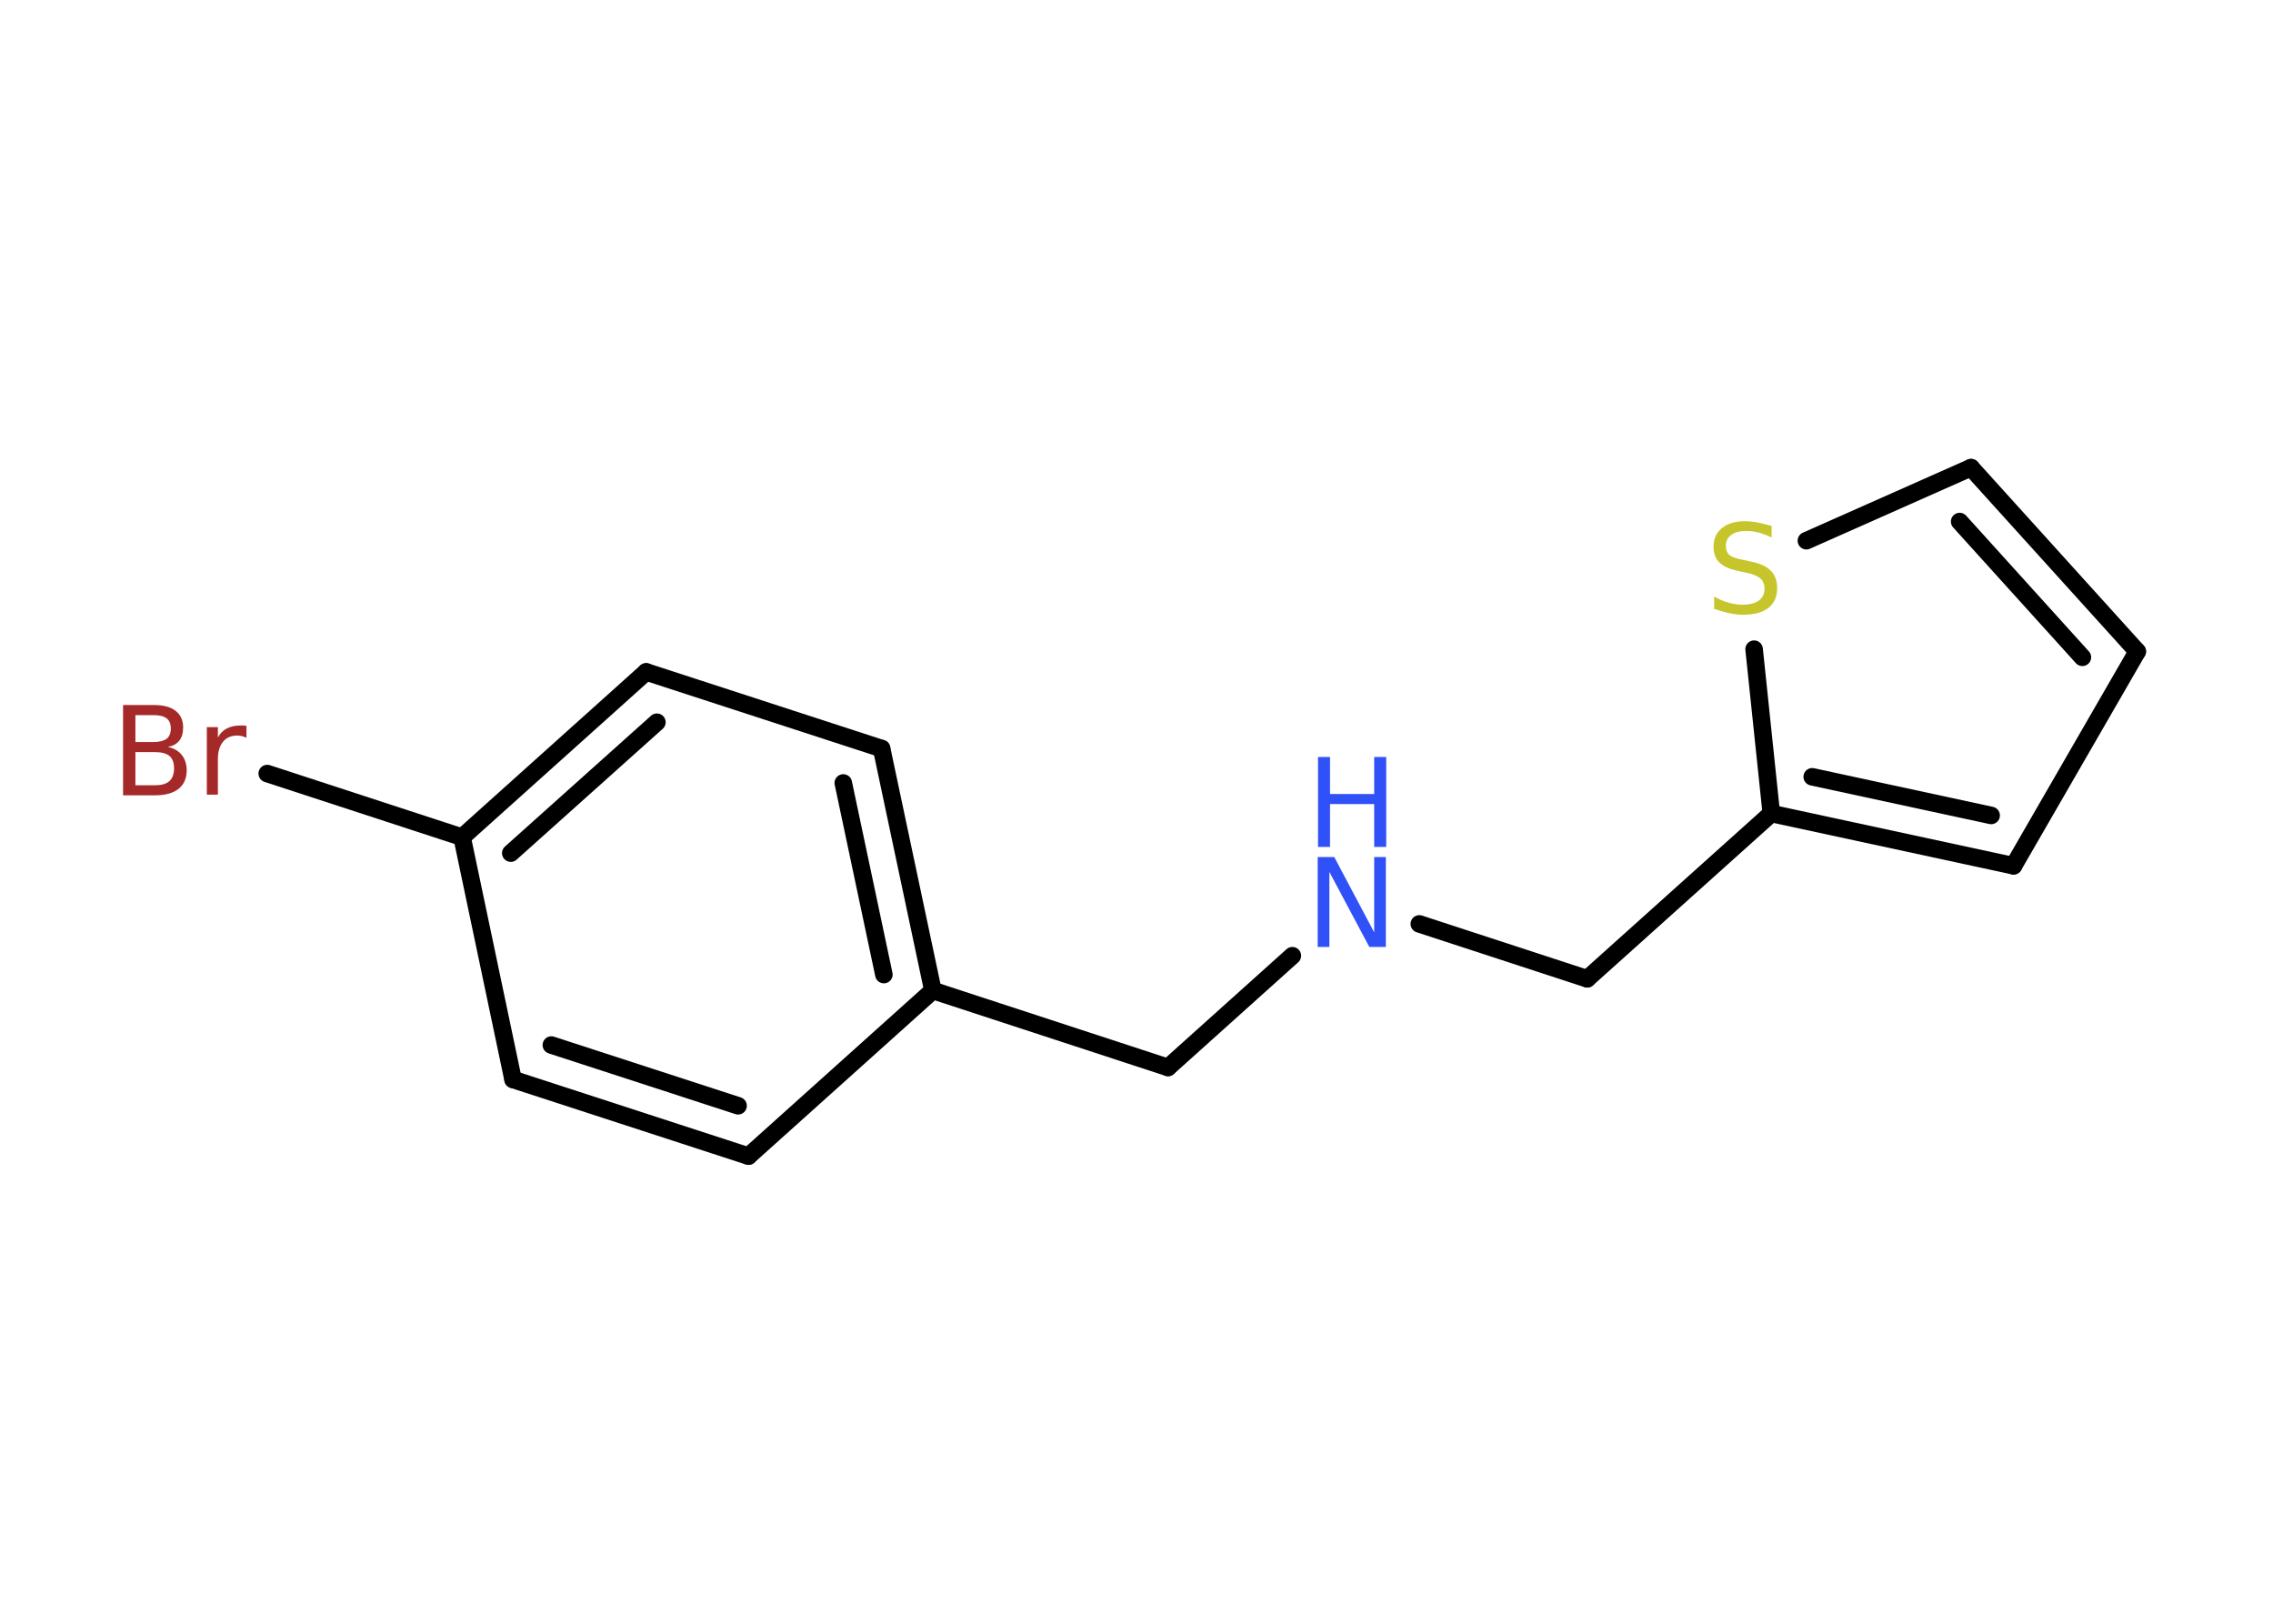 <?xml version='1.0' encoding='UTF-8'?>
<!DOCTYPE svg PUBLIC "-//W3C//DTD SVG 1.1//EN" "http://www.w3.org/Graphics/SVG/1.1/DTD/svg11.dtd">
<svg version='1.2' xmlns='http://www.w3.org/2000/svg' xmlns:xlink='http://www.w3.org/1999/xlink' width='70.0mm' height='50.0mm' viewBox='0 0 70.0 50.0'>
  <desc>Generated by the Chemistry Development Kit (http://github.com/cdk)</desc>
  <g stroke-linecap='round' stroke-linejoin='round' stroke='#000000' stroke-width='.54' fill='#3050F8'>
    <rect x='.0' y='.0' width='70.0' height='50.0' fill='#FFFFFF' stroke='none'/>
    <g id='mol1' class='mol'>
      <line id='mol1bnd1' class='bond' x1='8.23' y1='23.82' x2='14.23' y2='25.78'/>
      <g id='mol1bnd2' class='bond'>
        <line x1='19.9' y1='20.69' x2='14.23' y2='25.78'/>
        <line x1='20.23' y1='22.24' x2='15.73' y2='26.27'/>
      </g>
      <line id='mol1bnd3' class='bond' x1='19.9' y1='20.69' x2='27.15' y2='23.05'/>
      <g id='mol1bnd4' class='bond'>
        <line x1='28.73' y1='30.5' x2='27.15' y2='23.05'/>
        <line x1='27.22' y1='30.01' x2='25.97' y2='24.11'/>
      </g>
      <line id='mol1bnd5' class='bond' x1='28.73' y1='30.5' x2='35.97' y2='32.87'/>
      <line id='mol1bnd6' class='bond' x1='35.97' y1='32.87' x2='39.8' y2='29.43'/>
      <line id='mol1bnd7' class='bond' x1='43.71' y1='28.45' x2='48.88' y2='30.14'/>
      <line id='mol1bnd8' class='bond' x1='48.88' y1='30.14' x2='54.55' y2='25.05'/>
      <g id='mol1bnd9' class='bond'>
        <line x1='54.55' y1='25.05' x2='62.01' y2='26.66'/>
        <line x1='55.81' y1='23.92' x2='61.32' y2='25.11'/>
      </g>
      <line id='mol1bnd10' class='bond' x1='62.01' y1='26.66' x2='65.82' y2='20.06'/>
      <g id='mol1bnd11' class='bond'>
        <line x1='65.82' y1='20.06' x2='60.7' y2='14.4'/>
        <line x1='64.13' y1='20.24' x2='60.35' y2='16.06'/>
      </g>
      <line id='mol1bnd12' class='bond' x1='60.7' y1='14.4' x2='55.63' y2='16.65'/>
      <line id='mol1bnd13' class='bond' x1='54.55' y1='25.05' x2='54.02' y2='19.99'/>
      <line id='mol1bnd14' class='bond' x1='28.73' y1='30.5' x2='23.05' y2='35.6'/>
      <g id='mol1bnd15' class='bond'>
        <line x1='15.8' y1='33.24' x2='23.05' y2='35.6'/>
        <line x1='16.98' y1='32.18' x2='22.73' y2='34.05'/>
      </g>
      <line id='mol1bnd16' class='bond' x1='14.23' y1='25.78' x2='15.8' y2='33.24'/>
      <path id='mol1atm1' class='atom' d='M4.17 23.16v1.02h.6q.31 .0 .45 -.13q.14 -.13 .14 -.39q.0 -.26 -.14 -.38q-.14 -.12 -.45 -.12h-.6zM4.17 22.02v.83h.55q.27 .0 .41 -.1q.13 -.1 .13 -.32q.0 -.21 -.13 -.31q-.13 -.1 -.41 -.1h-.55zM3.8 21.71h.95q.43 .0 .66 .18q.23 .18 .23 .51q.0 .26 -.12 .41q-.12 .15 -.35 .19q.28 .06 .43 .25q.15 .19 .15 .47q.0 .37 -.25 .57q-.25 .2 -.72 .2h-.99v-2.77zM7.59 22.72q-.06 -.03 -.13 -.05q-.07 -.02 -.15 -.02q-.29 .0 -.44 .19q-.16 .19 -.16 .54v1.09h-.34v-2.08h.34v.32q.1 -.19 .28 -.28q.17 -.09 .42 -.09q.04 .0 .08 .0q.04 .0 .1 .01v.35z' stroke='none' fill='#A62929'/>
      <g id='mol1atm7' class='atom'>
        <path d='M40.59 26.39h.5l1.23 2.32v-2.32h.36v2.77h-.51l-1.23 -2.31v2.31h-.36v-2.77z' stroke='none'/>
        <path d='M40.59 23.31h.37v1.14h1.36v-1.14h.37v2.77h-.37v-1.32h-1.36v1.32h-.37v-2.77z' stroke='none'/>
      </g>
      <path id='mol1atm13' class='atom' d='M54.56 16.19v.36q-.21 -.1 -.4 -.15q-.19 -.05 -.37 -.05q-.31 .0 -.47 .12q-.17 .12 -.17 .34q.0 .18 .11 .28q.11 .09 .42 .15l.23 .05q.42 .08 .62 .28q.2 .2 .2 .54q.0 .4 -.27 .61q-.27 .21 -.79 .21q-.2 .0 -.42 -.05q-.22 -.05 -.46 -.13v-.38q.23 .13 .45 .19q.22 .06 .43 .06q.32 .0 .5 -.13q.17 -.13 .17 -.36q.0 -.21 -.13 -.32q-.13 -.11 -.41 -.17l-.23 -.05q-.42 -.08 -.61 -.26q-.19 -.18 -.19 -.49q.0 -.37 .26 -.58q.26 -.21 .71 -.21q.19 .0 .39 .04q.2 .04 .41 .1z' stroke='none' fill='#C6C62C'/>
    </g>
  </g>
</svg>
